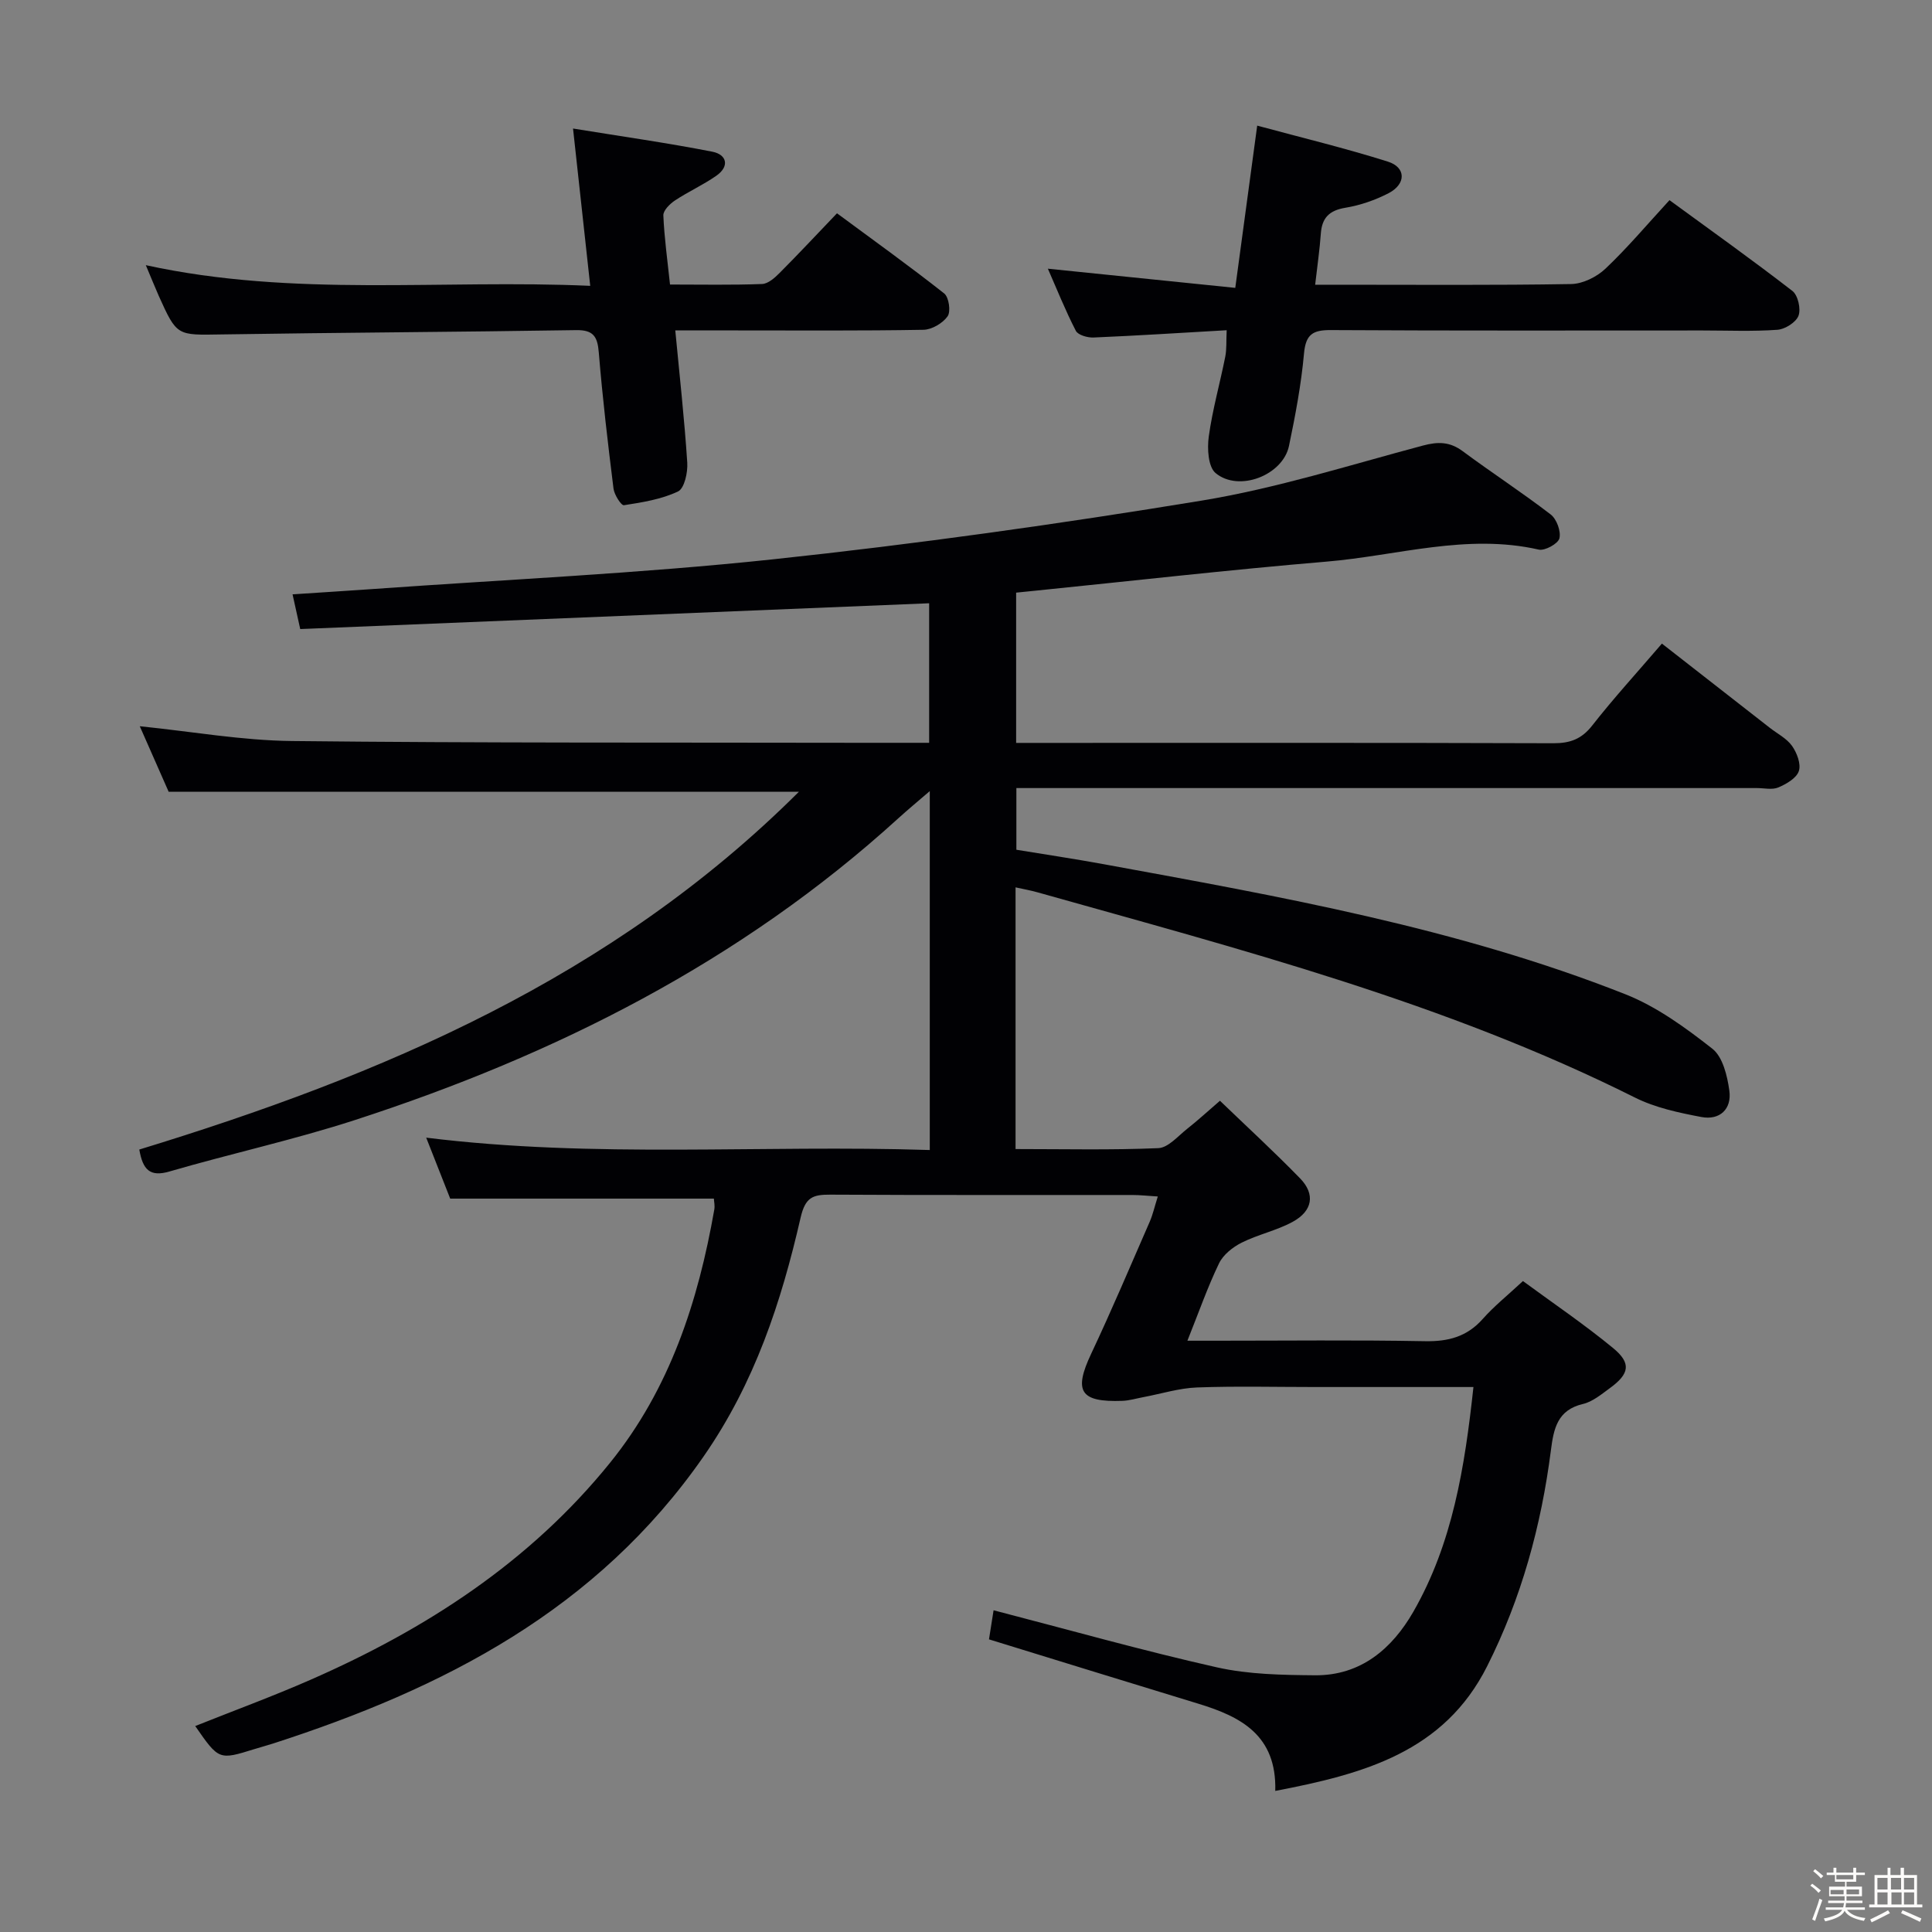 <svg enable-background="new 0 0 400 400" viewBox="0 0 400 400" xmlns="http://www.w3.org/2000/svg"><rect x="0" y="0" width="400" height="400" fill="#808080" stroke="none"/><path d="m374.8 390.4.4-.4c.7.5 1.3 1 1.8 1.4l-.5.5c-.5-.6-1.1-1.1-1.7-1.5zm1 7.3-.6-.3c.5-1.4 1.1-2.8 1.5-4.3.2.1.4.2.6.3-.5 1.3-1 2.8-1.5 4.3zm-.4-10.3.4-.4c.4.3 1 .8 1.7 1.4l-.5.5c-.4-.5-1-1-1.6-1.5zm2.5.3h1.7v-1h.6v1h3.5v-1h.6v1h1.8v.5h-1.8v1.4h-2v1h3.2v2h-3.2v.9h3.3v.5h-3.4c0 .3-.1.6-.1.9h4v.5h-3.7c.7.9 1.9 1.5 3.8 1.7-.1.2-.2.4-.3.6-2.1-.4-3.5-1.1-4-2.1-.4 1-1.8 1.7-4 2.2-.1-.2-.2-.4-.3-.6 2.1-.4 3.4-1 3.8-1.8h-3.4v-.5h3.6c.1-.3.1-.6.2-.9h-3.3v-.5h3.4c0-.3 0-.6 0-.9h-3.2v-2h3.3v-1h-2.1v-1.4h-1.7v-.5zm1.1 3.5v1h2.7c0-.3 0-.4 0-.4 0-.1 0-.2 0-.2 0-.1 0-.2 0-.3h-2.7zm1.2-3v.9h3.5v-.9zm4.7 3h-2.6v.6.4h2.6z" fill="#fcfbfa"/><path d="m393.6 386.7h.6v1.5h2.7v6.1h1.1v.6h-11v-.6h1.1v-6.1h2.7v-1.5h.6v1.5h2.1v-1.5zm-2.7 8.8.4.6c-1.2.6-2.5 1.3-3.8 1.9-.1-.2-.2-.4-.3-.6 1.2-.6 2.5-1.2 3.7-1.9zm-2.2-6.7v2.4h2.1v-2.4zm0 3v2.5h2.1v-2.5zm2.8-3v2.4h2.1v-2.4zm.1 3v2.5h2.1v-2.5h-2.2zm5.9 6.1c-1.4-.7-2.7-1.3-3.9-1.8l.3-.6c1.5.6 2.7 1.2 3.9 1.7zm-1.2-9.1h-2.1v2.4h2.1zm-2.1 3v2.5h2.1v-2.5z" fill="#fcfbfa"/><g fill="#010104"><path d="m305.06 287.17c-11.48 0-22.12 0-32.76 0-8.17 0-16.34-.21-24.49.09-3.7.14-7.35 1.3-11.03 1.99-1.46.27-2.91.72-4.38.78-8.79.32-10.15-1.97-6.49-9.74 4.25-9.02 8.14-18.21 12.13-27.35.64-1.47.99-3.07 1.67-5.22-2.12-.13-3.71-.31-5.3-.31-20.83-.02-41.66.05-62.49-.07-3.62-.02-5.19.51-6.17 4.79-4.01 17.48-9.49 34.17-20.07 49.4-22.09 31.8-53.85 48.06-89.18 59.46-1.26.41-2.55.74-3.82 1.14-7.36 2.29-7.36 2.29-12.26-4.77 8.01-3.2 16.05-6.15 23.87-9.58 23.91-10.48 45.42-24.39 62.03-44.95 12.37-15.31 18.23-33.37 21.57-52.42.14-.79-.06-1.63-.09-2.25-18.07 0-35.96 0-54.59 0-1.37-3.48-3.05-7.75-4.97-12.62 34.97 4.33 69.48 1.43 104.26 2.56 0-24.91 0-49.15 0-74.31-2.45 2.11-4.52 3.82-6.5 5.62-32.6 29.68-70.99 49.01-112.54 62.49-12.61 4.09-25.62 6.93-38.36 10.64-4.06 1.19-5.53-.34-6.26-4.54 50.14-15.33 97.85-35.48 136.56-74.07-44.02 0-86.95 0-130.48 0-1.76-4-3.87-8.77-5.98-13.57 10.81 1.1 21.15 2.95 31.52 3.06 39.16.43 78.32.29 117.48.37 4.66.01 9.32 0 14.43 0 0-9.79 0-19.34 0-28.89-43.21 1.77-86.47 3.55-130.21 5.34-.55-2.49-1.03-4.64-1.59-7.19 5.8-.38 11.08-.71 16.36-1.08 27.68-1.98 55.44-3.23 83.03-6.16 29.7-3.16 59.32-7.32 88.8-12.16 15.49-2.54 30.62-7.35 45.84-11.4 3.14-.84 5.57-.81 8.23 1.16 6.01 4.46 12.3 8.55 18.23 13.11 1.23.95 2.16 3.49 1.8 4.94-.28 1.11-3.01 2.62-4.28 2.33-14.92-3.4-29.36 1.27-43.96 2.49-20.19 1.7-40.32 4-60.48 6.04-1.14.12-2.29.23-3.76.38v31.11h5.24c35.33 0 70.66-.05 105.99.07 3.47.01 5.85-.86 8.05-3.68 4.4-5.62 9.24-10.91 14.42-16.95 7.49 5.84 14.91 11.63 22.32 17.42 1.57 1.23 3.51 2.2 4.62 3.76 1.01 1.43 1.9 3.75 1.41 5.21-.48 1.47-2.58 2.68-4.24 3.39-1.27.54-2.95.13-4.45.13-48.99 0-97.99 0-146.98 0-1.98 0-3.96 0-6.33 0v12.77c5.79.95 11.94 1.87 18.06 2.99 36.57 6.7 73.23 13.18 108 26.92 6.51 2.57 12.48 6.93 18.04 11.29 2.15 1.69 3.09 5.61 3.51 8.66.54 3.83-1.98 6.21-5.82 5.47-4.68-.89-9.53-1.92-13.74-4.03-39.33-19.69-81.64-30.65-123.66-42.48-1.42-.4-2.87-.66-4.56-1.03v54.18c10.01 0 19.8.23 29.56-.19 2.05-.09 4.07-2.5 5.97-4 2.21-1.74 4.28-3.65 6.79-5.81 5.65 5.44 11.28 10.61 16.59 16.07 3.18 3.27 2.61 6.74-1.54 9-3.32 1.81-7.17 2.61-10.56 4.31-1.85.93-3.83 2.5-4.69 4.3-2.36 4.89-4.16 10.06-6.54 16h5.71c14.5 0 29-.17 43.49.1 4.83.09 8.69-.93 11.95-4.61 2.3-2.6 5.05-4.8 8.32-7.84 6.23 4.58 12.67 8.94 18.65 13.86 3.83 3.15 3.42 5.35-.67 8.32-1.74 1.27-3.56 2.8-5.56 3.27-5.31 1.25-6.06 5.14-6.63 9.58-2 15.61-6.1 30.61-13.21 44.73-8.94 17.75-25.52 22.29-43.86 25.8.32-11.55-7.15-15.38-15.91-18.05-14.27-4.35-28.52-8.76-43.36-13.33.3-1.88.64-4.04.95-6.02 15.77 4.09 30.92 8.37 46.25 11.82 6.56 1.47 13.51 1.58 20.29 1.64 9.48.08 15.97-5.5 20.37-13.16 8.1-14.13 10.64-29.85 12.44-46.52z"/><path d="m30.19 54.9c30.76 6.71 61.07 2.9 92.01 4.28-1.2-11.01-2.33-21.3-3.56-32.57 10.08 1.64 19.51 2.97 28.85 4.8 3 .59 3.62 3.03.8 4.99-2.71 1.89-5.78 3.27-8.54 5.1-1.06.7-2.45 2.08-2.41 3.09.19 4.61.84 9.2 1.38 14.32 6.51 0 12.79.13 19.06-.11 1.25-.05 2.63-1.28 3.63-2.29 3.87-3.88 7.62-7.9 11.88-12.35 7.7 5.69 15.08 10.98 22.2 16.6.97.77 1.4 3.74.7 4.73-1.01 1.43-3.26 2.76-5 2.79-12.99.23-25.98.13-38.97.13-3.96 0-7.92 0-12.41 0 .91 9.56 1.9 18.46 2.48 27.38.13 2.02-.59 5.33-1.91 5.96-3.43 1.63-7.39 2.26-11.2 2.85-.56.09-2-2.16-2.16-3.44-1.17-9.39-2.28-18.79-3.05-28.22-.27-3.3-1.15-4.65-4.71-4.59-24.46.39-48.93.5-73.39.89-9.23.15-9.23.39-13-7.98-.8-1.81-1.54-3.66-2.68-6.36z"/><path d="m253.97 68.37c-9.72.56-18.65 1.13-27.58 1.51-1.23.05-3.2-.51-3.65-1.39-2.17-4.21-3.93-8.63-5.79-12.86 12.98 1.33 25.61 2.62 38.8 3.97 1.54-11.42 2.96-21.88 4.54-33.59 9.32 2.52 18.28 4.68 27.05 7.45 3.79 1.19 3.81 4.64.15 6.54-2.76 1.43-5.85 2.5-8.92 3.01-3.36.55-4.88 2.08-5.11 5.39-.23 3.3-.72 6.57-1.17 10.55h5c16 0 32 .13 47.99-.14 2.42-.04 5.32-1.48 7.12-3.19 4.57-4.33 8.65-9.18 13.25-14.18 8.66 6.33 17.18 12.4 25.45 18.8 1.15.89 1.79 3.73 1.26 5.13-.52 1.37-2.79 2.8-4.38 2.91-5.14.37-10.32.14-15.49.14-25.66 0-51.32.07-76.98-.08-3.72-.02-5.17.89-5.53 4.85-.58 6.42-1.79 12.82-3.11 19.14-1.27 6.07-10.39 9.62-15.2 5.61-1.54-1.29-1.75-5.06-1.41-7.54.76-5.55 2.31-11 3.41-16.51.32-1.58.19-3.24.3-5.52z"/></g></svg>